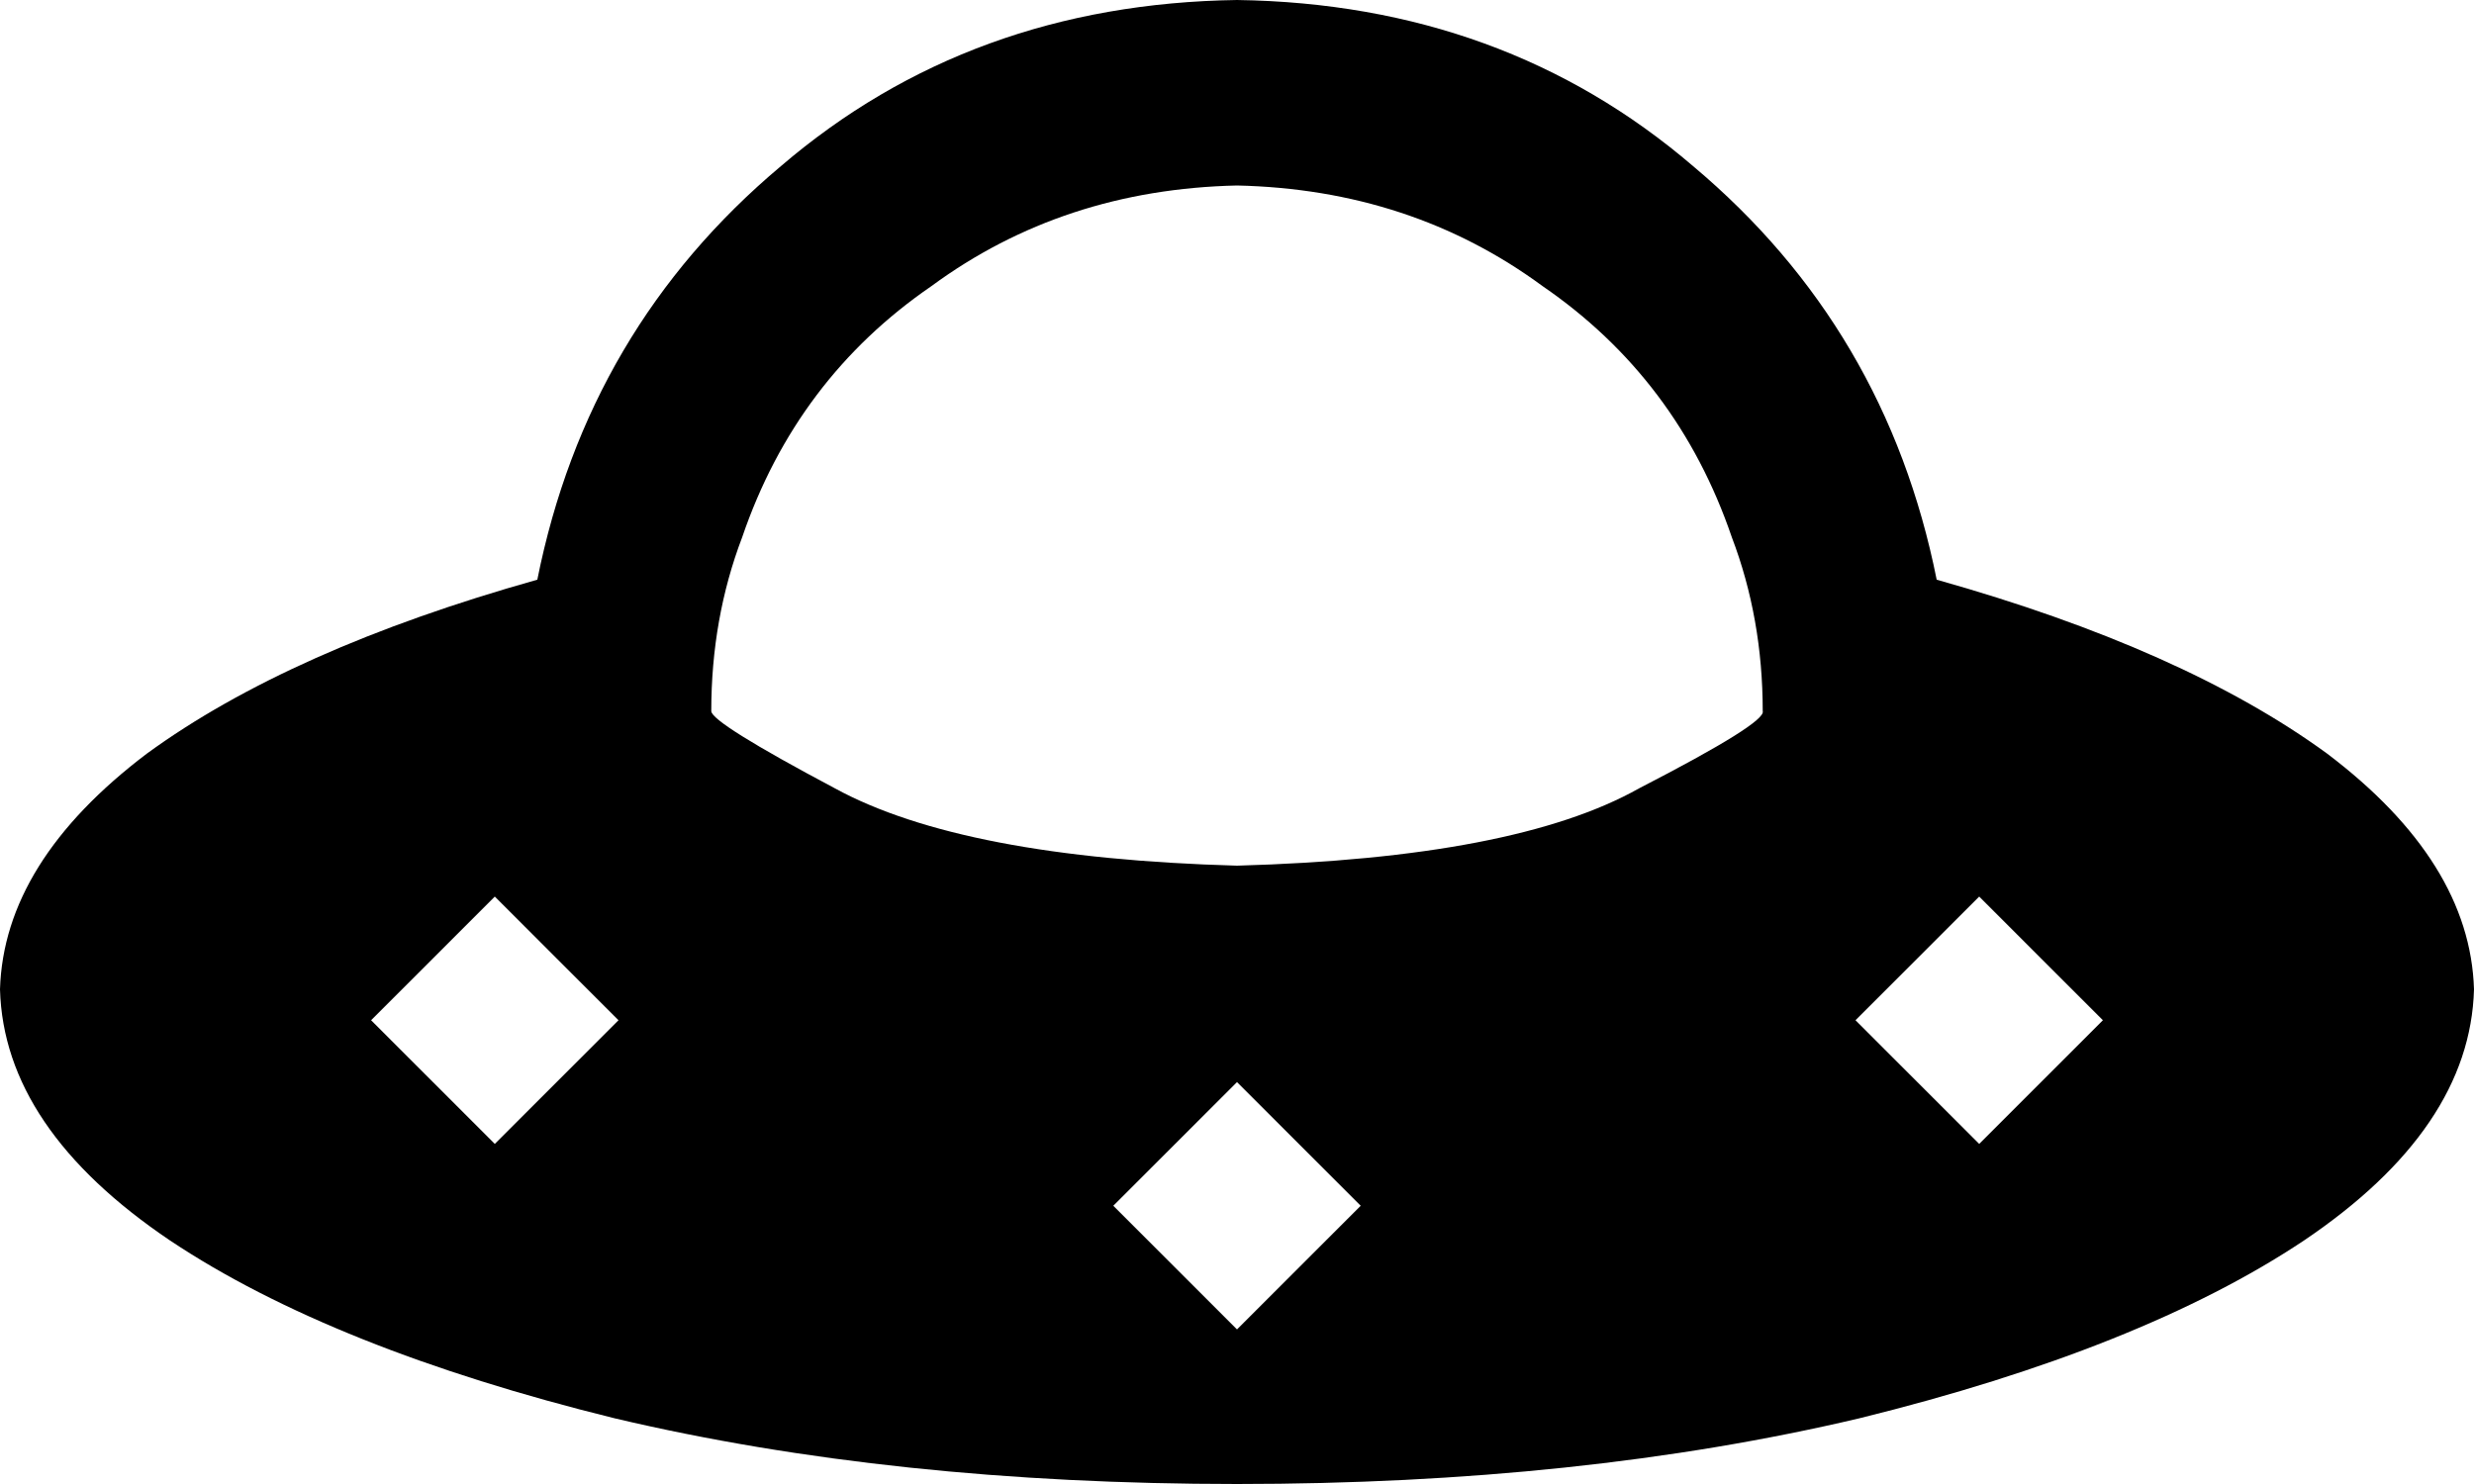 <svg xmlns="http://www.w3.org/2000/svg" viewBox="0 0 640 384">
    <path d="M 320 48 Q 365 49 399 74 L 399 74 Q 434 98 448 139 Q 456 160 456 184 Q 457 187 424 204 Q 392 222 320 224 Q 249 222 216 204 Q 184 187 184 184 Q 184 160 192 139 Q 206 98 241 74 Q 275 49 320 48 L 320 48 Z M 320 0 Q 251 1 202 43 L 202 43 Q 152 85 139 150 Q 75 168 38 195 Q 1 223 0 256 Q 1 292 44 321 Q 86 349 159 367 Q 231 384 320 384 Q 409 384 481 367 Q 554 349 596 321 Q 639 292 640 256 Q 639 223 602 195 Q 565 168 501 150 Q 488 85 438 43 Q 389 1 320 0 L 320 0 Z M 320 280 L 352 312 L 320 344 L 288 312 L 320 280 L 320 280 Z M 96 264 L 128 232 L 160 264 L 128 296 L 96 264 L 96 264 Z M 512 232 L 544 264 L 512 296 L 480 264 L 512 232 L 512 232 Z"/>
</svg>
